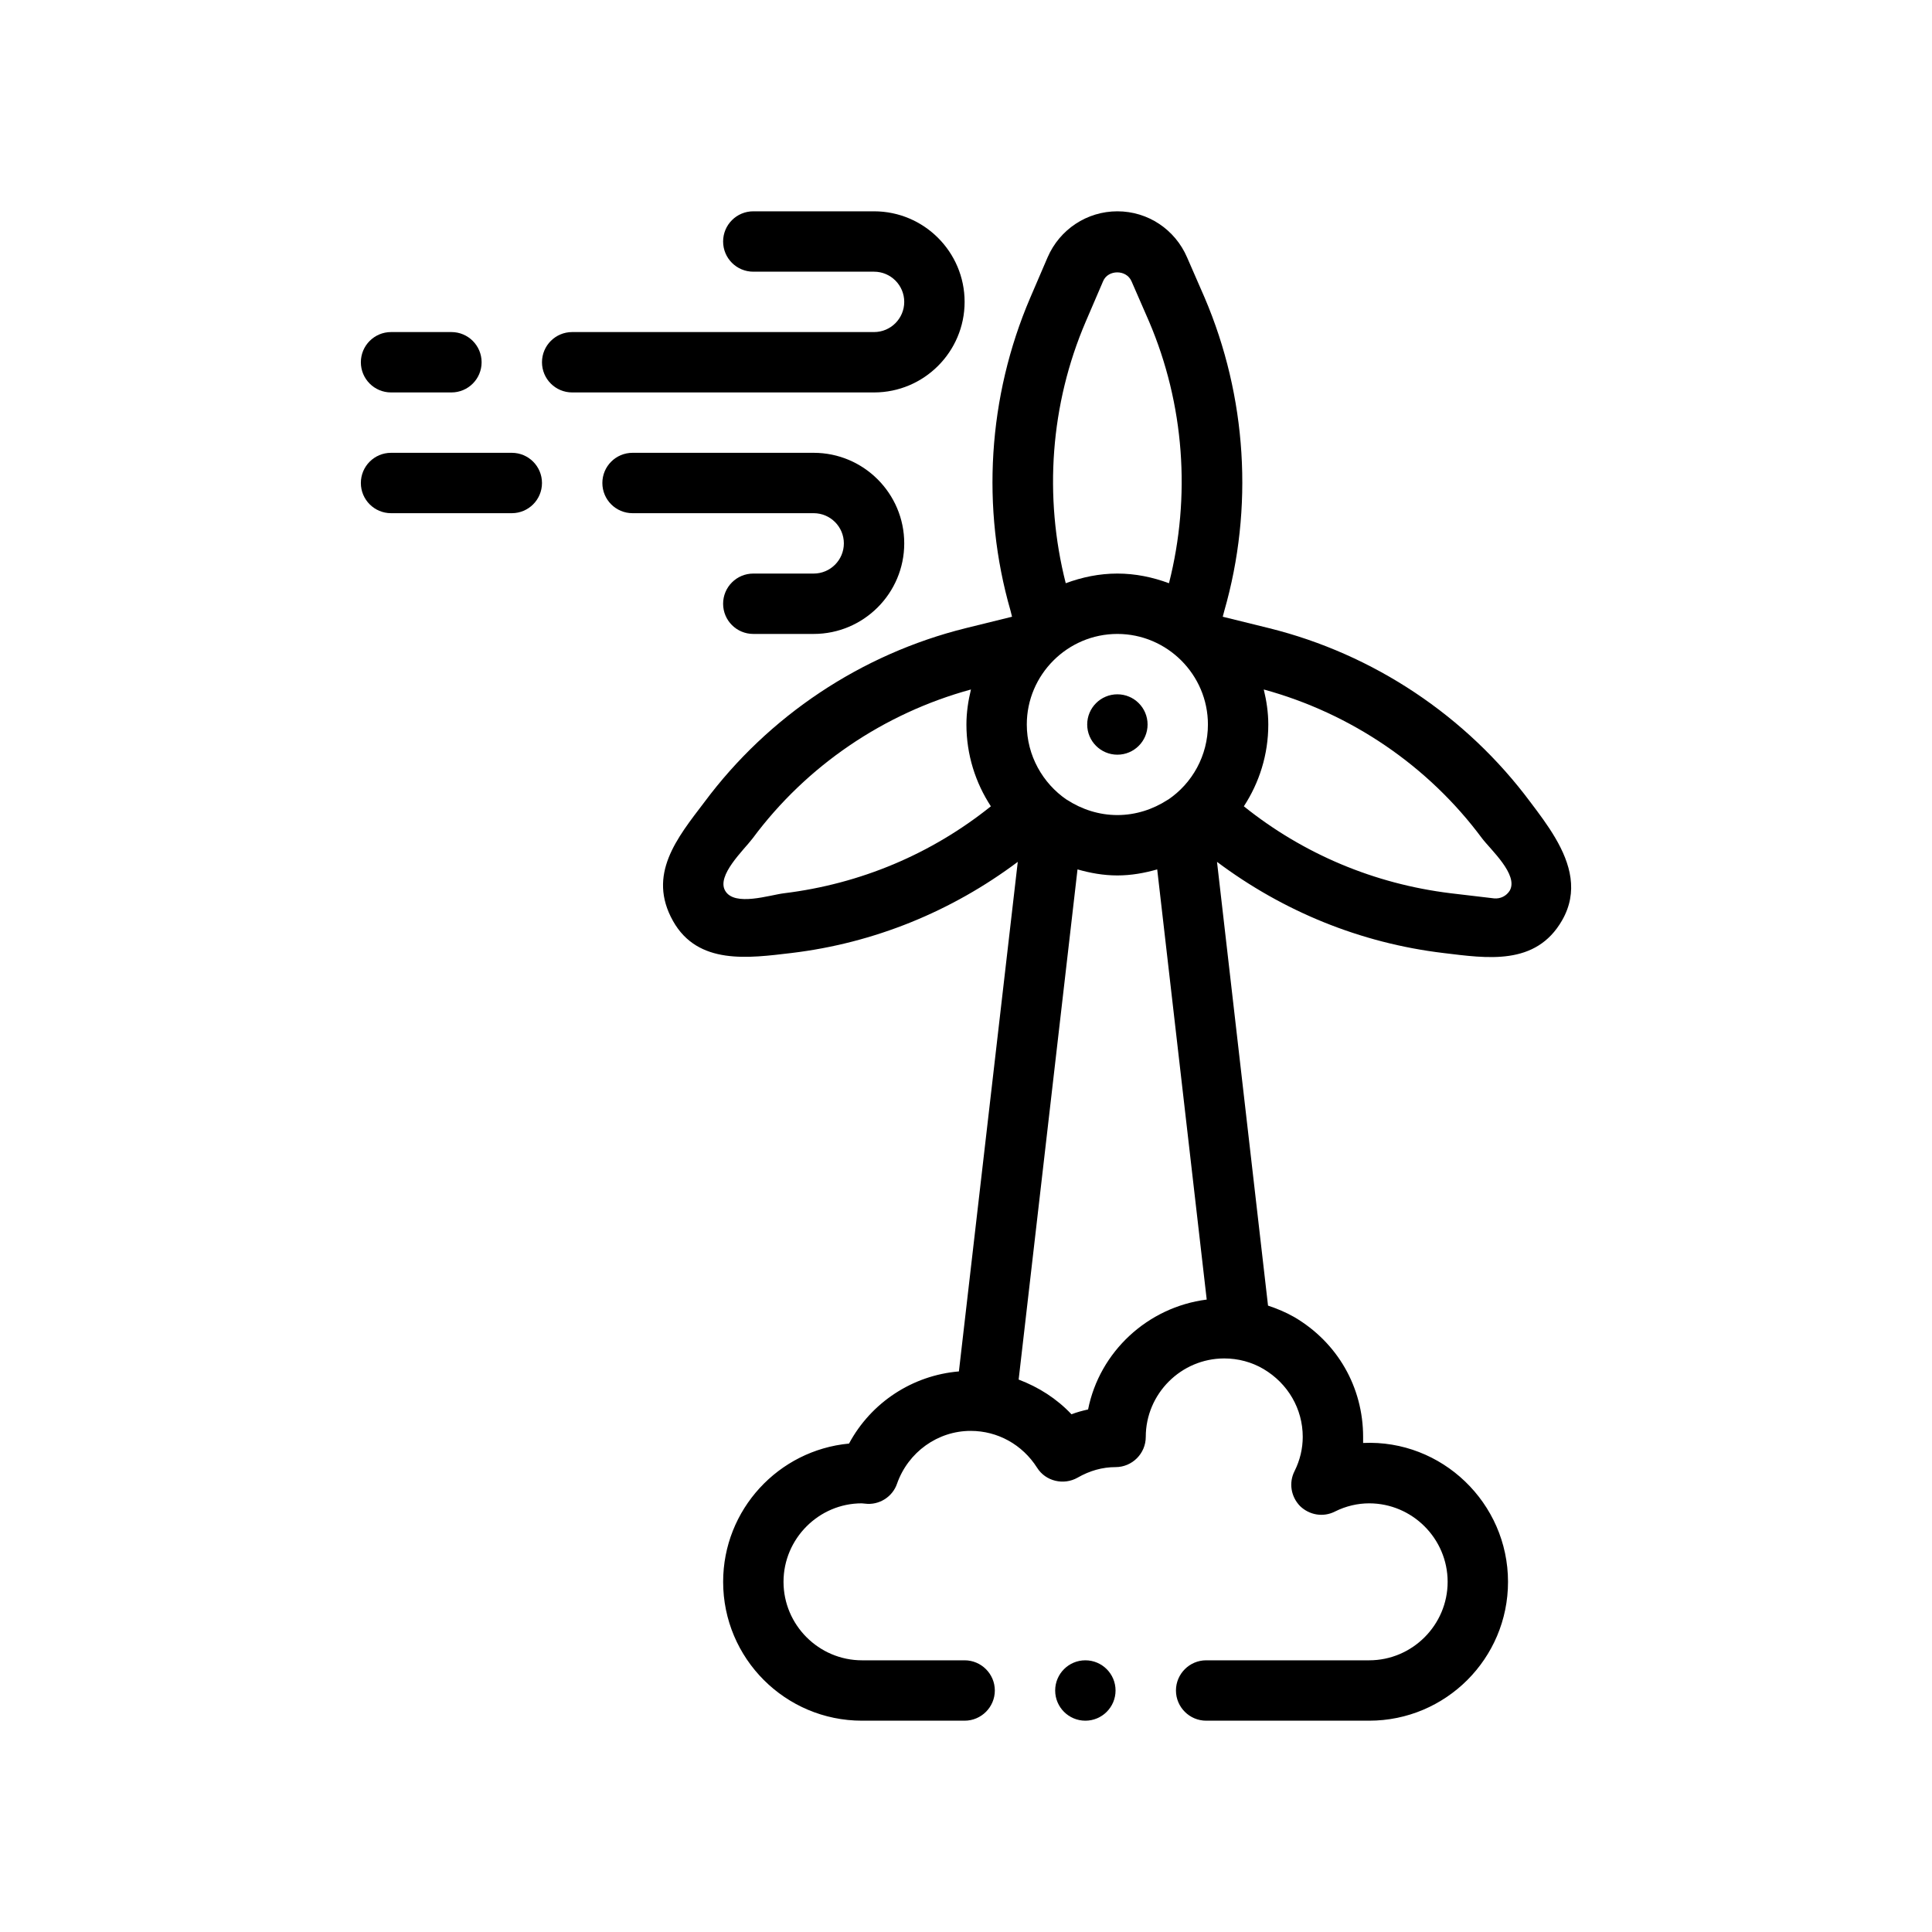 <?xml version="1.0" encoding="UTF-8"?>
<svg xmlns="http://www.w3.org/2000/svg" version="1.1" viewBox="0 0 64 64">
  <!-- Generator: Adobe Illustrator 28.7.1, SVG Export Plug-In . SVG Version: 1.2.0 Build 142)  -->
  <g>
    <g id="Outline">
      <g>
        <path d="M51.523,27.761c-.246-.421-.547-.82-.828-1.191-2.12-2.85-5.19-4.9-8.65-5.76l-1.54-.38.05-.19c.98-3.41.75-7.1-.65-10.38l-.58-1.33c-.4-.93-1.3-1.53-2.31-1.53s-1.91.6-2.31,1.52l-.58,1.35c-1.4,3.27-1.63,6.96-.65,10.36l.05.2-1.54.38c-3.46.86-6.53,2.91-8.65,5.76-.908,1.193-1.904,2.402-1.04,3.94.826,1.47,2.512,1.226,3.92,1.06,2.75-.33,5.31-1.38,7.5-3.02l-1.95,16.88c-1.54.13-2.91,1.03-3.64,2.39-2.34.22-4.17,2.19-4.17,4.58,0,2.54,2.06,4.6,4.6,4.6h3.4c.55,0,1-.45,1-1s-.45-1-1-1h-3.4c-1.43,0-2.6-1.17-2.6-2.6s1.17-2.6,2.59-2.6l.11.01c.46.06.91-.22,1.06-.66.37-1.05,1.35-1.75,2.44-1.75.89,0,1.71.45,2.2,1.22.28.45.88.59,1.34.33.4-.23.82-.35,1.26-.35.55,0,1-.45,1-1,0-1.43,1.17-2.6,2.6-2.6.46,0,.91.12,1.3.35.81.48,1.3,1.32,1.3,2.25,0,.38-.09.77-.27,1.13-.2.39-.12.85.18,1.16.31.3.77.38,1.16.18.36-.18.75-.27,1.13-.27,1.43,0,2.6,1.17,2.6,2.6s-1.17,2.6-2.6,2.6h-5.4c-.55,0-1,.45-1,1s.45,1,1,1h5.4c2.54,0,4.6-2.06,4.6-4.6,0-2.61-2.19-4.72-4.8-4.6v-.2c0-1.65-.85-3.13-2.28-3.97-.28-.16-.57-.28-.87-.38l-1.69-14.7c2.19,1.64,4.75,2.69,7.5,3.02,1.439.173,3.059.434,3.93-1.08.548-.953.274-1.884-.222-2.729ZM25.974,29.59c-.472.056-1.638.45-1.95-.08-.298-.506.613-1.348.91-1.74,1.78-2.4,4.34-4.14,7.23-4.93-.09.37-.15.76-.15,1.16,0,1,.3,1.93.81,2.71-1.97,1.58-4.32,2.57-6.85,2.88ZM35.964,10.66l.58-1.35c.16-.38.77-.39.94.01l.58,1.33c1.17,2.74,1.39,5.8.66,8.67-.54-.2-1.11-.32-1.71-.32s-1.17.12-1.71.32c-.73-2.87-.51-5.93.66-8.66ZM36.044,46.69c-.18.04-.37.09-.55.16-.49-.52-1.09-.9-1.75-1.15l1.95-16.9c.42.12.86.2,1.32.2s.9-.08,1.32-.2l1.64,14.25c-1.96.25-3.55,1.73-3.93,3.64ZM38.694,26.49q-.01,0-.02.01c-.48.31-1.05.5-1.66.5s-1.18-.19-1.66-.5q-.01-.01-.02-.01c-.79-.54-1.32-1.46-1.32-2.49,0-1.65,1.35-3,3-3s3,1.35,3,3c0,1.03-.52,1.95-1.32,2.49ZM50.014,29.5c-.11.18-.31.28-.52.26l-1.44-.17c-2.53-.31-4.88-1.3-6.85-2.88.51-.78.81-1.71.81-2.71,0-.4-.06-.79-.15-1.16,2.89.79,5.45,2.53,7.23,4.93.285.377,1.212,1.204.92,1.73Z"/>
        <circle cx="37.015" cy="24" r="1"/>
        <path d="M31.954,10c0-1.654-1.346-3-3-3h-4c-.553,0-1,.448-1,1s.447,1,1,1h4c.552,0,1,.449,1,1s-.448,1-1,1h-10c-.553,0-1,.448-1,1s.447,1,1,1h10c1.654,0,3-1.346,3-3Z"/>
        <path d="M27.954,18c0,.551-.448,1-1,1h-2c-.553,0-1,.448-1,1s.447,1,1,1h2c1.654,0,3-1.346,3-3s-1.346-3-3-3h-6c-.553,0-1,.448-1,1s.447,1,1,1h6c.552,0,1,.449,1,1Z"/>
        <path d="M12.954,13h2c.553,0,1-.448,1-1s-.447-1-1-1h-2c-.553,0-1,.448-1,1s.447,1,1,1Z"/>
        <path d="M16.954,15h-4c-.553,0-1,.448-1,1s.447,1,1,1h4c.553,0,1-.448,1-1s-.447-1-1-1Z"/>
        <circle cx="35.954" cy="56" r="1"/>
      </g>
    </g>
  </g>
</svg>